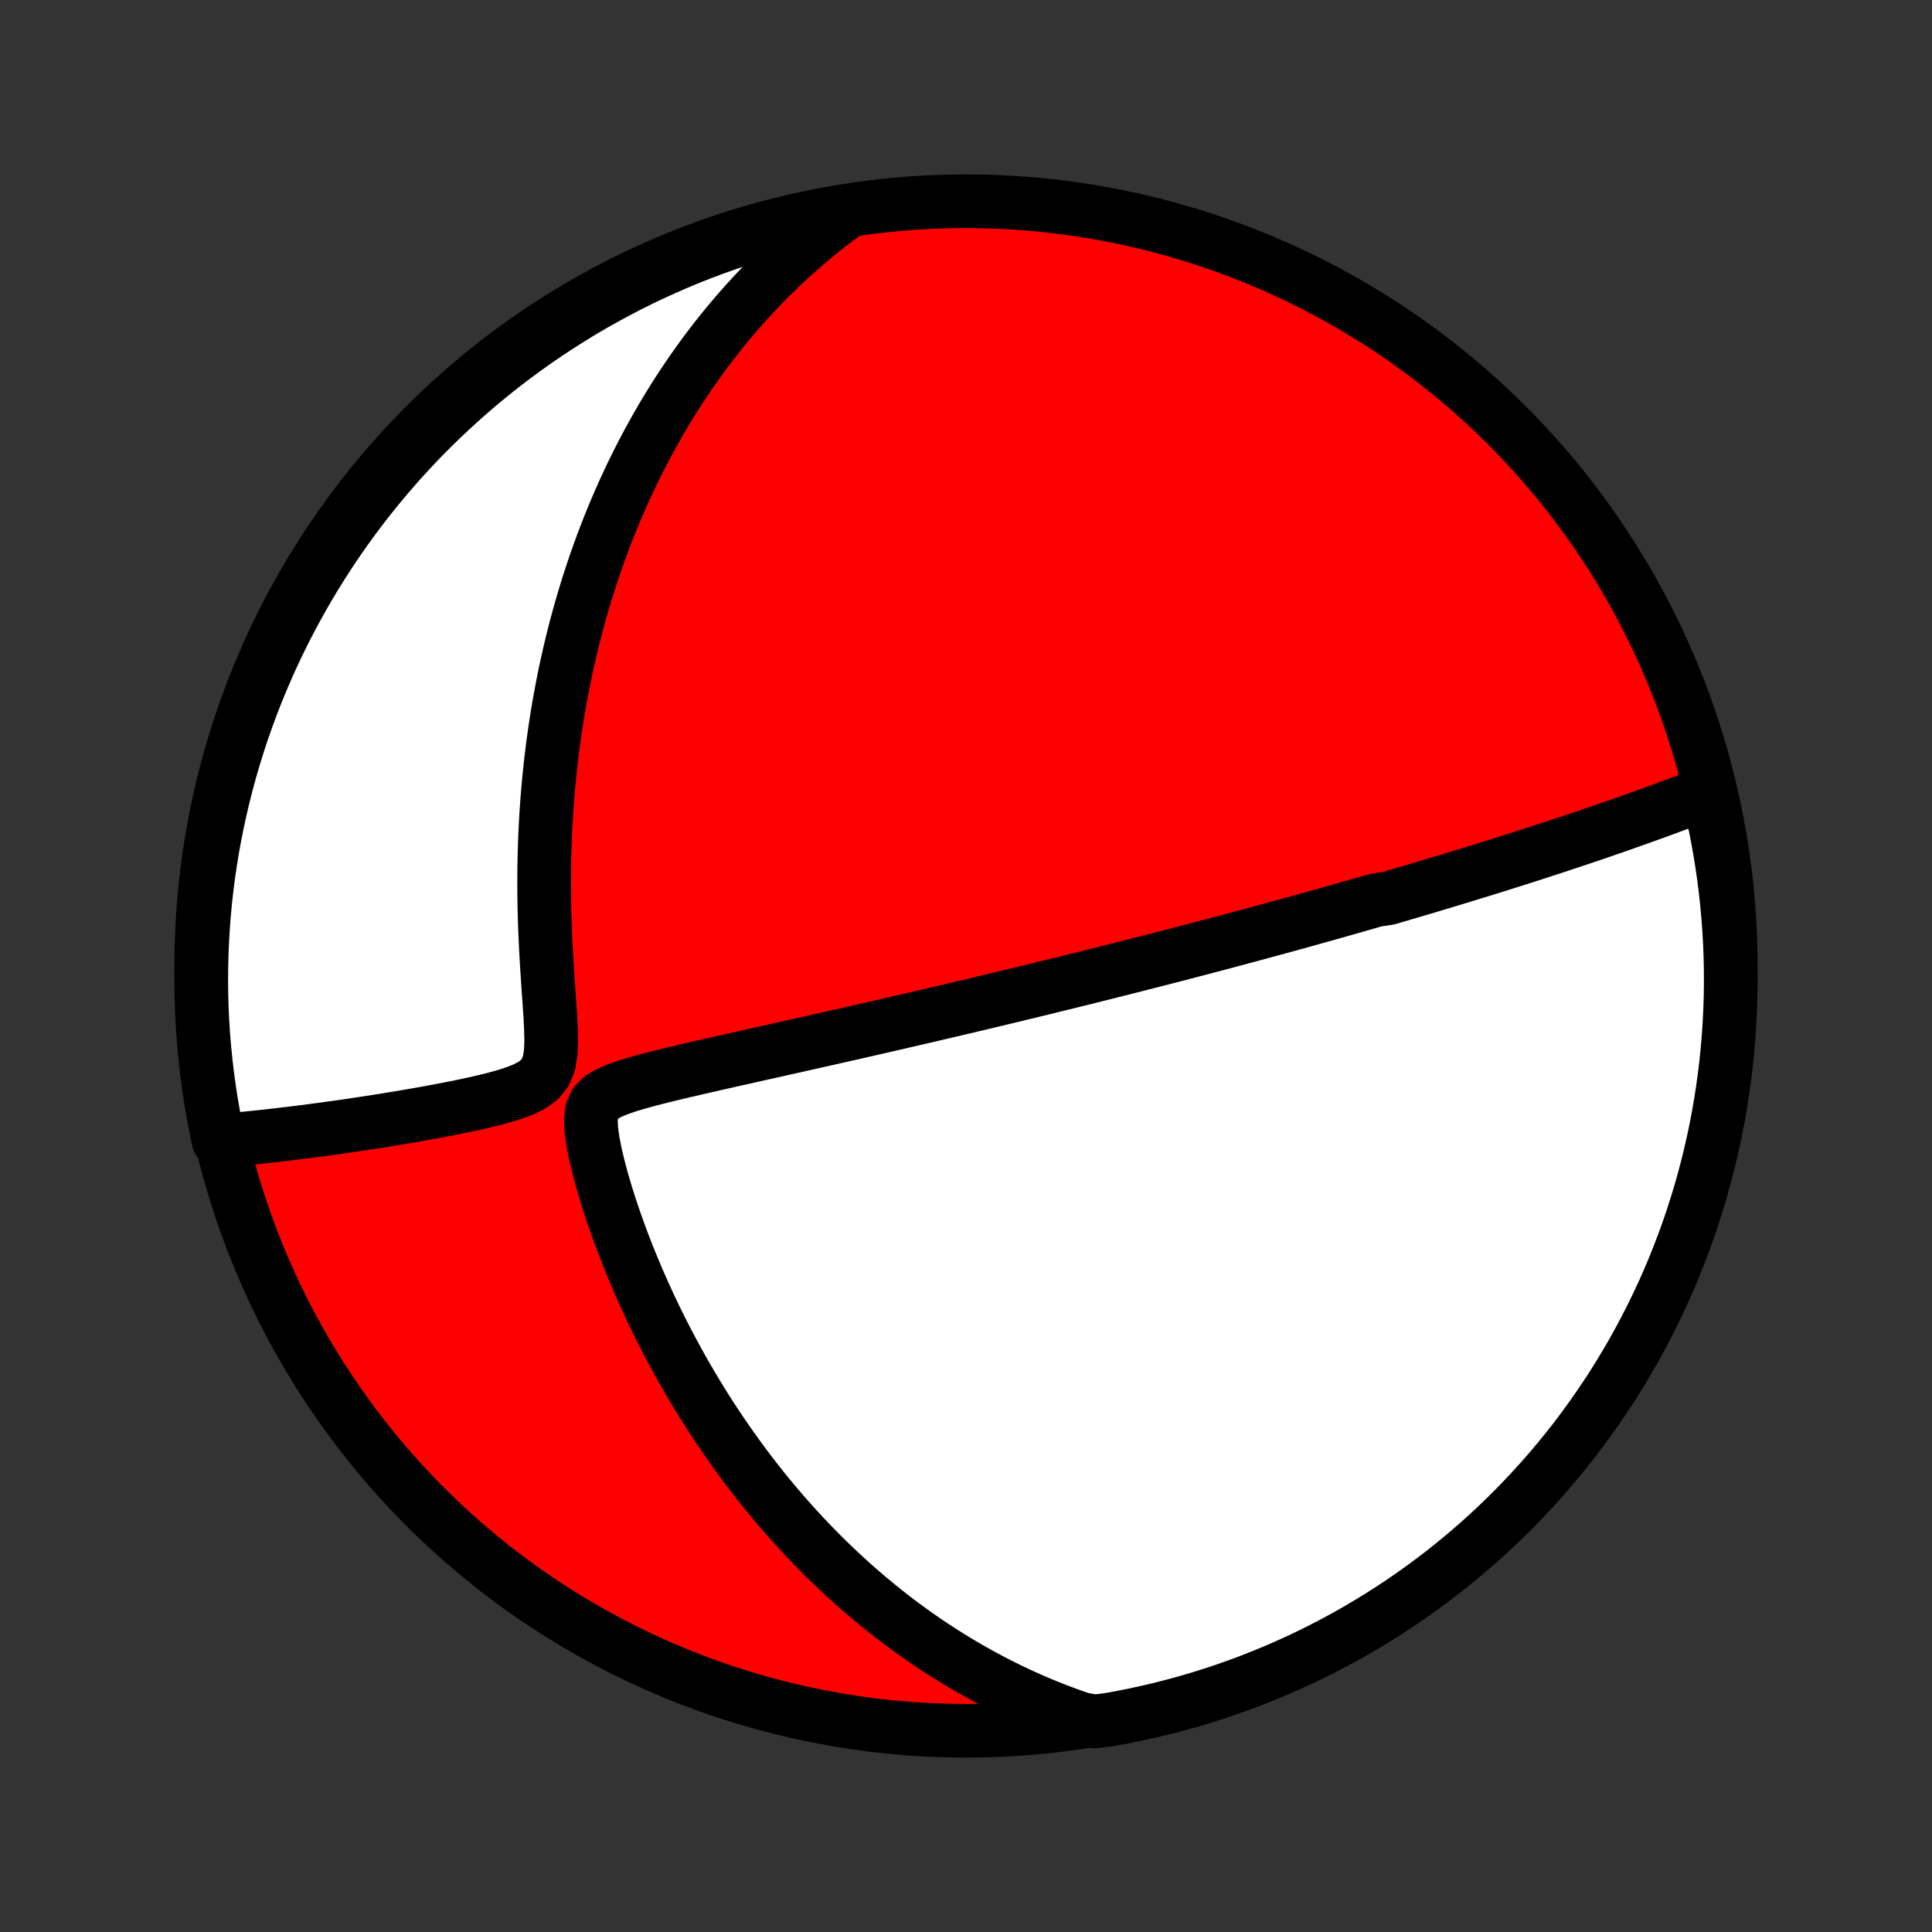<?xml version="1.0" encoding="utf-8" standalone="no"?>
<!DOCTYPE svg PUBLIC "-//W3C//DTD SVG 1.1//EN"
  "http://www.w3.org/Graphics/SVG/1.1/DTD/svg11.dtd">
<!-- Created with matplotlib (http://matplotlib.org/) -->
<svg height="72pt" version="1.1" viewBox="0 0 72 72" width="72pt" xmlns="http://www.w3.org/2000/svg" xmlns:xlink="http://www.w3.org/1999/xlink">
 <rect x="0" y="0" width="72" height="72" fill="#333333" stroke="none"/>
 <defs>
  <style type="text/css">
*{stroke-linecap:butt;stroke-linejoin:round;}
  </style>
 </defs>
 <g id="figure_1">
  <g id="patch_1">
   <path d="
M0 72
L72 72
L72 0
L0 0
z
" style="fill:none;"/>
  </g>
  <g id="axes_1">
   <g id="PatchCollection_1">
    <defs>
     <path d="
M36 -7.5
C43.558 -7.5 50.808 -10.503 56.153 -15.848
C61.497 -21.192 64.5 -28.442 64.5 -36
C64.5 -43.558 61.497 -50.808 56.153 -56.153
C50.808 -61.497 43.558 -64.5 36 -64.5
C28.442 -64.5 21.192 -61.497 15.848 -56.153
C10.503 -50.808 7.5 -43.558 7.5 -36
C7.5 -28.442 10.503 -21.192 15.848 -15.848
C21.192 -10.503 28.442 -7.5 36 -7.5
z
" id="C0_0_a811fe30f3"/>
     <path d="
M63.555 -42.434
L63.309 -42.338
L63.063 -42.244
L62.819 -42.151
L62.575 -42.058
L62.331 -41.967
L62.089 -41.877
L61.847 -41.788
L61.606 -41.7
L61.367 -41.614
L61.128 -41.528
L60.89 -41.443
L60.653 -41.359
L60.416 -41.276
L60.181 -41.194
L59.947 -41.113
L59.714 -41.033
L59.482 -40.953
L59.251 -40.874
L59.02 -40.797
L58.791 -40.719
L58.562 -40.643
L58.334 -40.568
L58.108 -40.493
L57.882 -40.418
L57.656 -40.345
L57.432 -40.272
L57.208 -40.199
L56.985 -40.127
L56.762 -40.056
L56.54 -39.985
L56.319 -39.915
L56.098 -39.845
L55.878 -39.776
L55.658 -39.707
L55.439 -39.639
L55.22 -39.571
L55.001 -39.503
L54.782 -39.436
L54.564 -39.369
L54.346 -39.303
L54.128 -39.236
L53.91 -39.17
L53.693 -39.105
L53.475 -39.039
L53.257 -38.974
L53.039 -38.909
L52.821 -38.844
L52.602 -38.779
L52.383 -38.715
L52.164 -38.65
L51.945 -38.586
L51.725 -38.522
L51.283 -38.458
L51.062 -38.394
L50.84 -38.33
L50.617 -38.266
L50.393 -38.202
L50.168 -38.138
L49.943 -38.074
L49.716 -38.01
L49.489 -37.946
L49.26 -37.881
L49.03 -37.817
L48.799 -37.753
L48.566 -37.688
L48.333 -37.623
L48.097 -37.558
L47.861 -37.493
L47.622 -37.428
L47.382 -37.363
L47.141 -37.297
L46.897 -37.231
L46.652 -37.165
L46.404 -37.098
L46.155 -37.031
L45.904 -36.964
L45.65 -36.896
L45.394 -36.828
L45.136 -36.76
L44.875 -36.691
L44.612 -36.622
L44.346 -36.553
L44.078 -36.483
L43.807 -36.412
L43.533 -36.341
L43.256 -36.27
L42.976 -36.198
L42.693 -36.126
L42.407 -36.053
L42.117 -35.979
L41.825 -35.905
L41.528 -35.83
L41.229 -35.755
L40.925 -35.679
L40.618 -35.602
L40.308 -35.525
L39.993 -35.447
L39.675 -35.368
L39.352 -35.289
L39.026 -35.209
L38.696 -35.128
L38.361 -35.047
L38.022 -34.965
L37.678 -34.882
L37.331 -34.798
L36.979 -34.714
L36.623 -34.629
L36.262 -34.543
L35.896 -34.456
L35.526 -34.369
L35.152 -34.281
L34.773 -34.193
L34.39 -34.103
L34.002 -34.013
L33.61 -33.923
L33.214 -33.831
L32.813 -33.739
L32.408 -33.647
L31.999 -33.553
L31.586 -33.459
L31.169 -33.365
L30.749 -33.27
L30.325 -33.175
L29.898 -33.079
L29.467 -32.982
L29.034 -32.885
L28.599 -32.788
L28.161 -32.69
L27.721 -32.591
L27.28 -32.492
L26.838 -32.393
L26.396 -32.292
L25.954 -32.191
L25.514 -32.089
L25.076 -31.985
L24.643 -31.879
L24.215 -31.77
L23.798 -31.656
L23.395 -31.536
L23.016 -31.405
L22.673 -31.258
L22.387 -31.084
L22.178 -30.87
L22.058 -30.599
L22.018 -30.263
L22.038 -29.872
L22.1 -29.441
L22.191 -28.985
L22.303 -28.515
L22.43 -28.038
L22.571 -27.557
L22.722 -27.076
L22.883 -26.596
L23.052 -26.118
L23.228 -25.644
L23.411 -25.174
L23.601 -24.709
L23.796 -24.249
L23.996 -23.795
L24.202 -23.347
L24.412 -22.905
L24.626 -22.471
L24.844 -22.043
L25.067 -21.622
L25.292 -21.208
L25.521 -20.802
L25.753 -20.402
L25.987 -20.011
L26.224 -19.627
L26.463 -19.25
L26.704 -18.881
L26.948 -18.52
L27.193 -18.166
L27.439 -17.82
L27.687 -17.481
L27.936 -17.149
L28.187 -16.825
L28.438 -16.508
L28.691 -16.198
L28.944 -15.895
L29.197 -15.599
L29.452 -15.31
L29.706 -15.028
L29.962 -14.752
L30.217 -14.483
L30.473 -14.221
L30.729 -13.964
L30.985 -13.714
L31.242 -13.47
L31.498 -13.232
L31.755 -12.999
L32.011 -12.772
L32.268 -12.551
L32.525 -12.336
L32.781 -12.125
L33.038 -11.92
L33.295 -11.72
L33.551 -11.525
L33.808 -11.335
L34.065 -11.15
L34.321 -10.969
L34.578 -10.793
L34.834 -10.622
L35.091 -10.455
L35.348 -10.293
L35.605 -10.134
L35.862 -9.98
L36.12 -9.83
L36.377 -9.684
L36.635 -9.542
L36.894 -9.404
L37.152 -9.269
L37.411 -9.139
L37.67 -9.012
L37.93 -8.889
L38.191 -8.769
L38.452 -8.653
L38.714 -8.54
L38.976 -8.431
L39.239 -8.326
L39.503 -8.224
L39.768 -8.125
L40.033 -8.029
L40.3 -7.937
L40.794 -7.848
L41.284 -7.906
L41.772 -7.994
L42.258 -8.091
L42.742 -8.196
L43.225 -8.309
L43.705 -8.431
L44.182 -8.561
L44.658 -8.7
L45.13 -8.847
L45.6 -9.002
L46.067 -9.166
L46.531 -9.337
L46.991 -9.517
L47.449 -9.705
L47.902 -9.901
L48.352 -10.104
L48.799 -10.316
L49.241 -10.536
L49.68 -10.763
L50.114 -10.998
L50.544 -11.24
L50.969 -11.49
L51.39 -11.748
L51.807 -12.013
L52.218 -12.285
L52.625 -12.565
L53.026 -12.851
L53.422 -13.145
L53.813 -13.445
L54.199 -13.753
L54.579 -14.067
L54.953 -14.388
L55.322 -14.716
L55.685 -15.05
L56.041 -15.39
L56.392 -15.737
L56.736 -16.09
L57.074 -16.449
L57.406 -16.814
L57.731 -17.184
L58.05 -17.561
L58.361 -17.943
L58.666 -18.33
L58.964 -18.723
L59.255 -19.122
L59.539 -19.525
L59.816 -19.933
L60.086 -20.346
L60.348 -20.765
L60.603 -21.187
L60.85 -21.614
L61.09 -22.046
L61.322 -22.482
L61.547 -22.922
L61.763 -23.366
L61.972 -23.813
L62.173 -24.265
L62.366 -24.72
L62.55 -25.178
L62.727 -25.64
L62.896 -26.105
L63.056 -26.573
L63.208 -27.044
L63.352 -27.517
L63.488 -27.994
L63.615 -28.472
L63.734 -28.953
L63.844 -29.436
L63.946 -29.921
L64.039 -30.408
L64.124 -30.897
L64.2 -31.387
L64.268 -31.878
L64.327 -32.371
L64.377 -32.865
L64.419 -33.36
L64.452 -33.855
L64.477 -34.352
L64.493 -34.849
L64.5 -35.346
L64.498 -35.843
L64.488 -36.341
L64.469 -36.838
L64.441 -37.335
L64.405 -37.832
L64.36 -38.328
L64.306 -38.823
L64.244 -39.318
L64.173 -39.811
L64.094 -40.303
L64.006 -40.794
L63.909 -41.284
z
" id="C0_1_c95b1f8d99"/>
     <path d="
M31.465 -64.031
L31.241 -63.865
L31.019 -63.698
L30.8 -63.528
L30.584 -63.356
L30.371 -63.183
L30.161 -63.008
L29.953 -62.83
L29.748 -62.651
L29.545 -62.469
L29.345 -62.285
L29.146 -62.1
L28.951 -61.912
L28.757 -61.722
L28.565 -61.53
L28.376 -61.336
L28.188 -61.139
L28.003 -60.941
L27.819 -60.739
L27.637 -60.536
L27.458 -60.33
L27.28 -60.121
L27.103 -59.911
L26.929 -59.697
L26.756 -59.481
L26.585 -59.262
L26.415 -59.04
L26.247 -58.816
L26.081 -58.588
L25.916 -58.358
L25.753 -58.124
L25.591 -57.888
L25.431 -57.648
L25.272 -57.405
L25.115 -57.158
L24.959 -56.908
L24.805 -56.655
L24.653 -56.398
L24.502 -56.137
L24.353 -55.872
L24.205 -55.604
L24.058 -55.331
L23.914 -55.055
L23.771 -54.774
L23.63 -54.489
L23.49 -54.199
L23.352 -53.905
L23.216 -53.607
L23.082 -53.303
L22.949 -52.995
L22.819 -52.683
L22.691 -52.365
L22.564 -52.042
L22.44 -51.714
L22.319 -51.38
L22.199 -51.041
L22.082 -50.697
L21.967 -50.347
L21.855 -49.992
L21.746 -49.631
L21.639 -49.264
L21.536 -48.891
L21.435 -48.513
L21.338 -48.128
L21.244 -47.737
L21.153 -47.341
L21.066 -46.938
L20.983 -46.529
L20.904 -46.114
L20.828 -45.694
L20.757 -45.267
L20.69 -44.833
L20.628 -44.394
L20.57 -43.95
L20.517 -43.499
L20.469 -43.042
L20.426 -42.58
L20.388 -42.113
L20.356 -41.64
L20.329 -41.163
L20.308 -40.68
L20.292 -40.193
L20.282 -39.702
L20.278 -39.207
L20.28 -38.708
L20.287 -38.206
L20.3 -37.702
L20.319 -37.196
L20.343 -36.688
L20.371 -36.18
L20.403 -35.672
L20.437 -35.166
L20.473 -34.665
L20.506 -34.169
L20.531 -33.685
L20.542 -33.217
L20.525 -32.778
L20.46 -32.381
L20.326 -32.044
L20.114 -31.773
L19.83 -31.563
L19.496 -31.395
L19.131 -31.257
L18.747 -31.138
L18.352 -31.031
L17.951 -30.934
L17.549 -30.844
L17.145 -30.759
L16.744 -30.679
L16.344 -30.602
L15.948 -30.529
L15.556 -30.459
L15.167 -30.392
L14.784 -30.328
L14.405 -30.266
L14.032 -30.206
L13.664 -30.149
L13.302 -30.095
L12.946 -30.042
L12.595 -29.992
L12.25 -29.944
L11.912 -29.898
L11.579 -29.854
L11.252 -29.812
L10.932 -29.772
L10.617 -29.734
L10.309 -29.698
L10.006 -29.664
L9.709 -29.631
L9.418 -29.601
L9.133 -29.572
L8.854 -29.545
L8.58 -29.52
L8.146 -29.496
L8.045 -29.968
L7.952 -30.455
L7.868 -30.943
L7.793 -31.434
L7.726 -31.925
L7.668 -32.418
L7.618 -32.912
L7.577 -33.407
L7.545 -33.903
L7.521 -34.399
L7.506 -34.896
L7.5 -35.393
L7.503 -35.891
L7.514 -36.388
L7.534 -36.885
L7.562 -37.382
L7.599 -37.879
L7.645 -38.375
L7.699 -38.87
L7.762 -39.365
L7.834 -39.858
L7.914 -40.35
L8.003 -40.841
L8.1 -41.331
L8.206 -41.818
L8.32 -42.304
L8.443 -42.789
L8.574 -43.271
L8.714 -43.75
L8.861 -44.228
L9.017 -44.703
L9.182 -45.175
L9.354 -45.645
L9.534 -46.111
L9.723 -46.575
L9.92 -47.035
L10.124 -47.492
L10.337 -47.945
L10.557 -48.395
L10.785 -48.841
L11.021 -49.283
L11.264 -49.721
L11.515 -50.155
L11.773 -50.585
L12.039 -51.01
L12.311 -51.43
L12.592 -51.846
L12.879 -52.257
L13.173 -52.663
L13.475 -53.064
L13.783 -53.46
L14.098 -53.85
L14.419 -54.236
L14.747 -54.615
L15.082 -54.989
L15.423 -55.357
L15.77 -55.719
L16.124 -56.075
L16.483 -56.425
L16.849 -56.769
L17.22 -57.106
L17.597 -57.437
L17.98 -57.762
L18.368 -58.08
L18.761 -58.391
L19.16 -58.695
L19.564 -58.992
L19.972 -59.283
L20.386 -59.566
L20.805 -59.842
L21.228 -60.111
L21.655 -60.373
L22.087 -60.627
L22.523 -60.873
L22.964 -61.112
L23.408 -61.344
L23.856 -61.568
L24.308 -61.783
L24.764 -61.991
L25.222 -62.191
L25.684 -62.384
L26.15 -62.568
L26.618 -62.744
L27.089 -62.911
L27.563 -63.071
L28.039 -63.222
L28.518 -63.366
L28.999 -63.5
L29.482 -63.627
L29.968 -63.745
L30.455 -63.854
L30.943 -63.955
z
" id="C0_2_ca2034aea0"/>
    </defs>
    <g clip-path="url(#p1bffca34e9)">
     <use style="fill:#ff0000;stroke:#000000;stroke-width:2.0;" x="0.0" xlink:href="#C0_0_a811fe30f3" y="72.0"/>
    </g>
    <g clip-path="url(#p1bffca34e9)">
     <use style="fill:#ffffff;stroke:#000000;stroke-width:2.0;" x="0.0" xlink:href="#C0_1_c95b1f8d99" y="72.0"/>
    </g>
    <g clip-path="url(#p1bffca34e9)">
     <use style="fill:#ffffff;stroke:#000000;stroke-width:2.0;" x="0.0" xlink:href="#C0_2_ca2034aea0" y="72.0"/>
    </g>
   </g>
  </g>
 </g>
 <defs>
  <clipPath id="p1bffca34e9">
   <rect height="72.0" width="72.0" x="0.0" y="0.0"/>
  </clipPath>
 </defs>
</svg>

